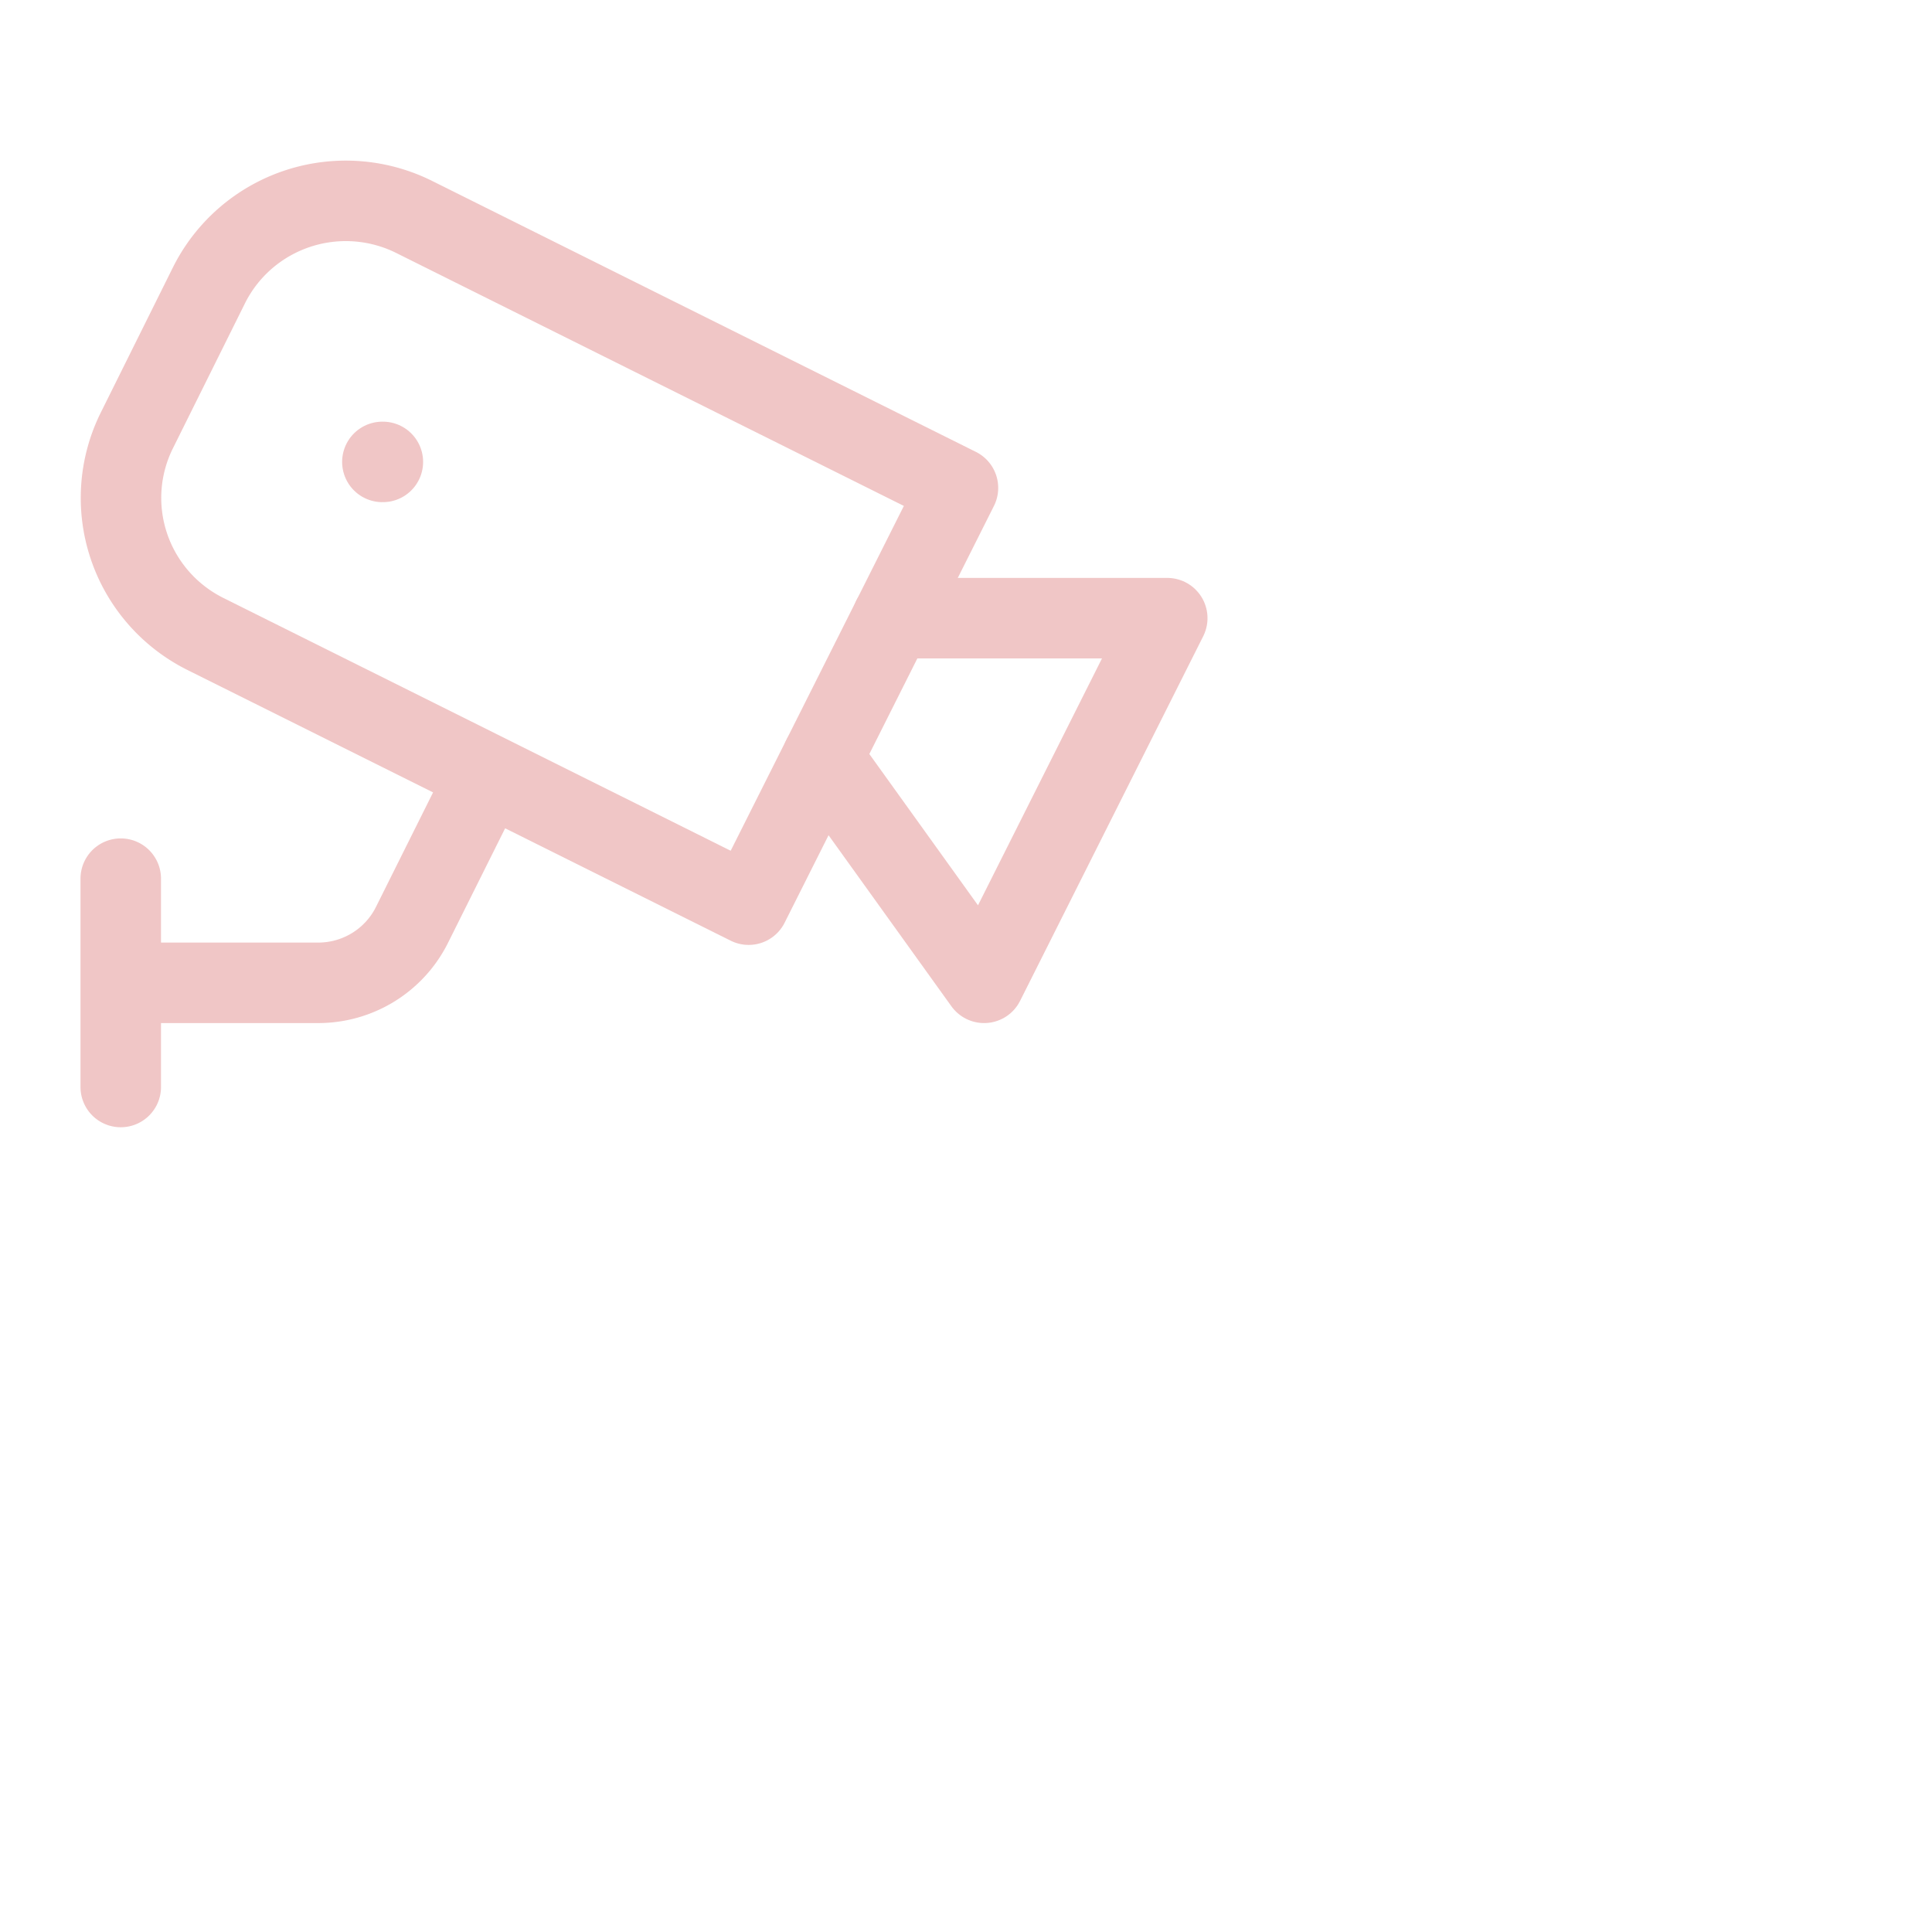 <svg viewBox="0 0 24 24" xmlns="http://www.w3.org/2000/svg">
	<path fill="none" stroke="#f0c6c6" stroke-linecap="round" stroke-linejoin="round" d="m 4.75,5.738 h 0.006 m 6.331,1.941 h 3.413 L 12.225,12.209 10.217,9.413" />
	<path fill="none" stroke="#f0c6c6" stroke-linecap="round" stroke-linejoin="round" d="M 11.9,6.061 9.3,11.238 2.547,7.873 A 1.898,1.89 0 0 1 1.702,5.343 L 2.599,3.538 A 1.898,1.89 0 0 1 5.147,2.696 Z M 1.5,12.209 H 3.944 A 1.3,1.294 0 0 0 5.114,11.497 L 6.05,9.62 m -4.55,3.883 v -2.588" />
</svg>
